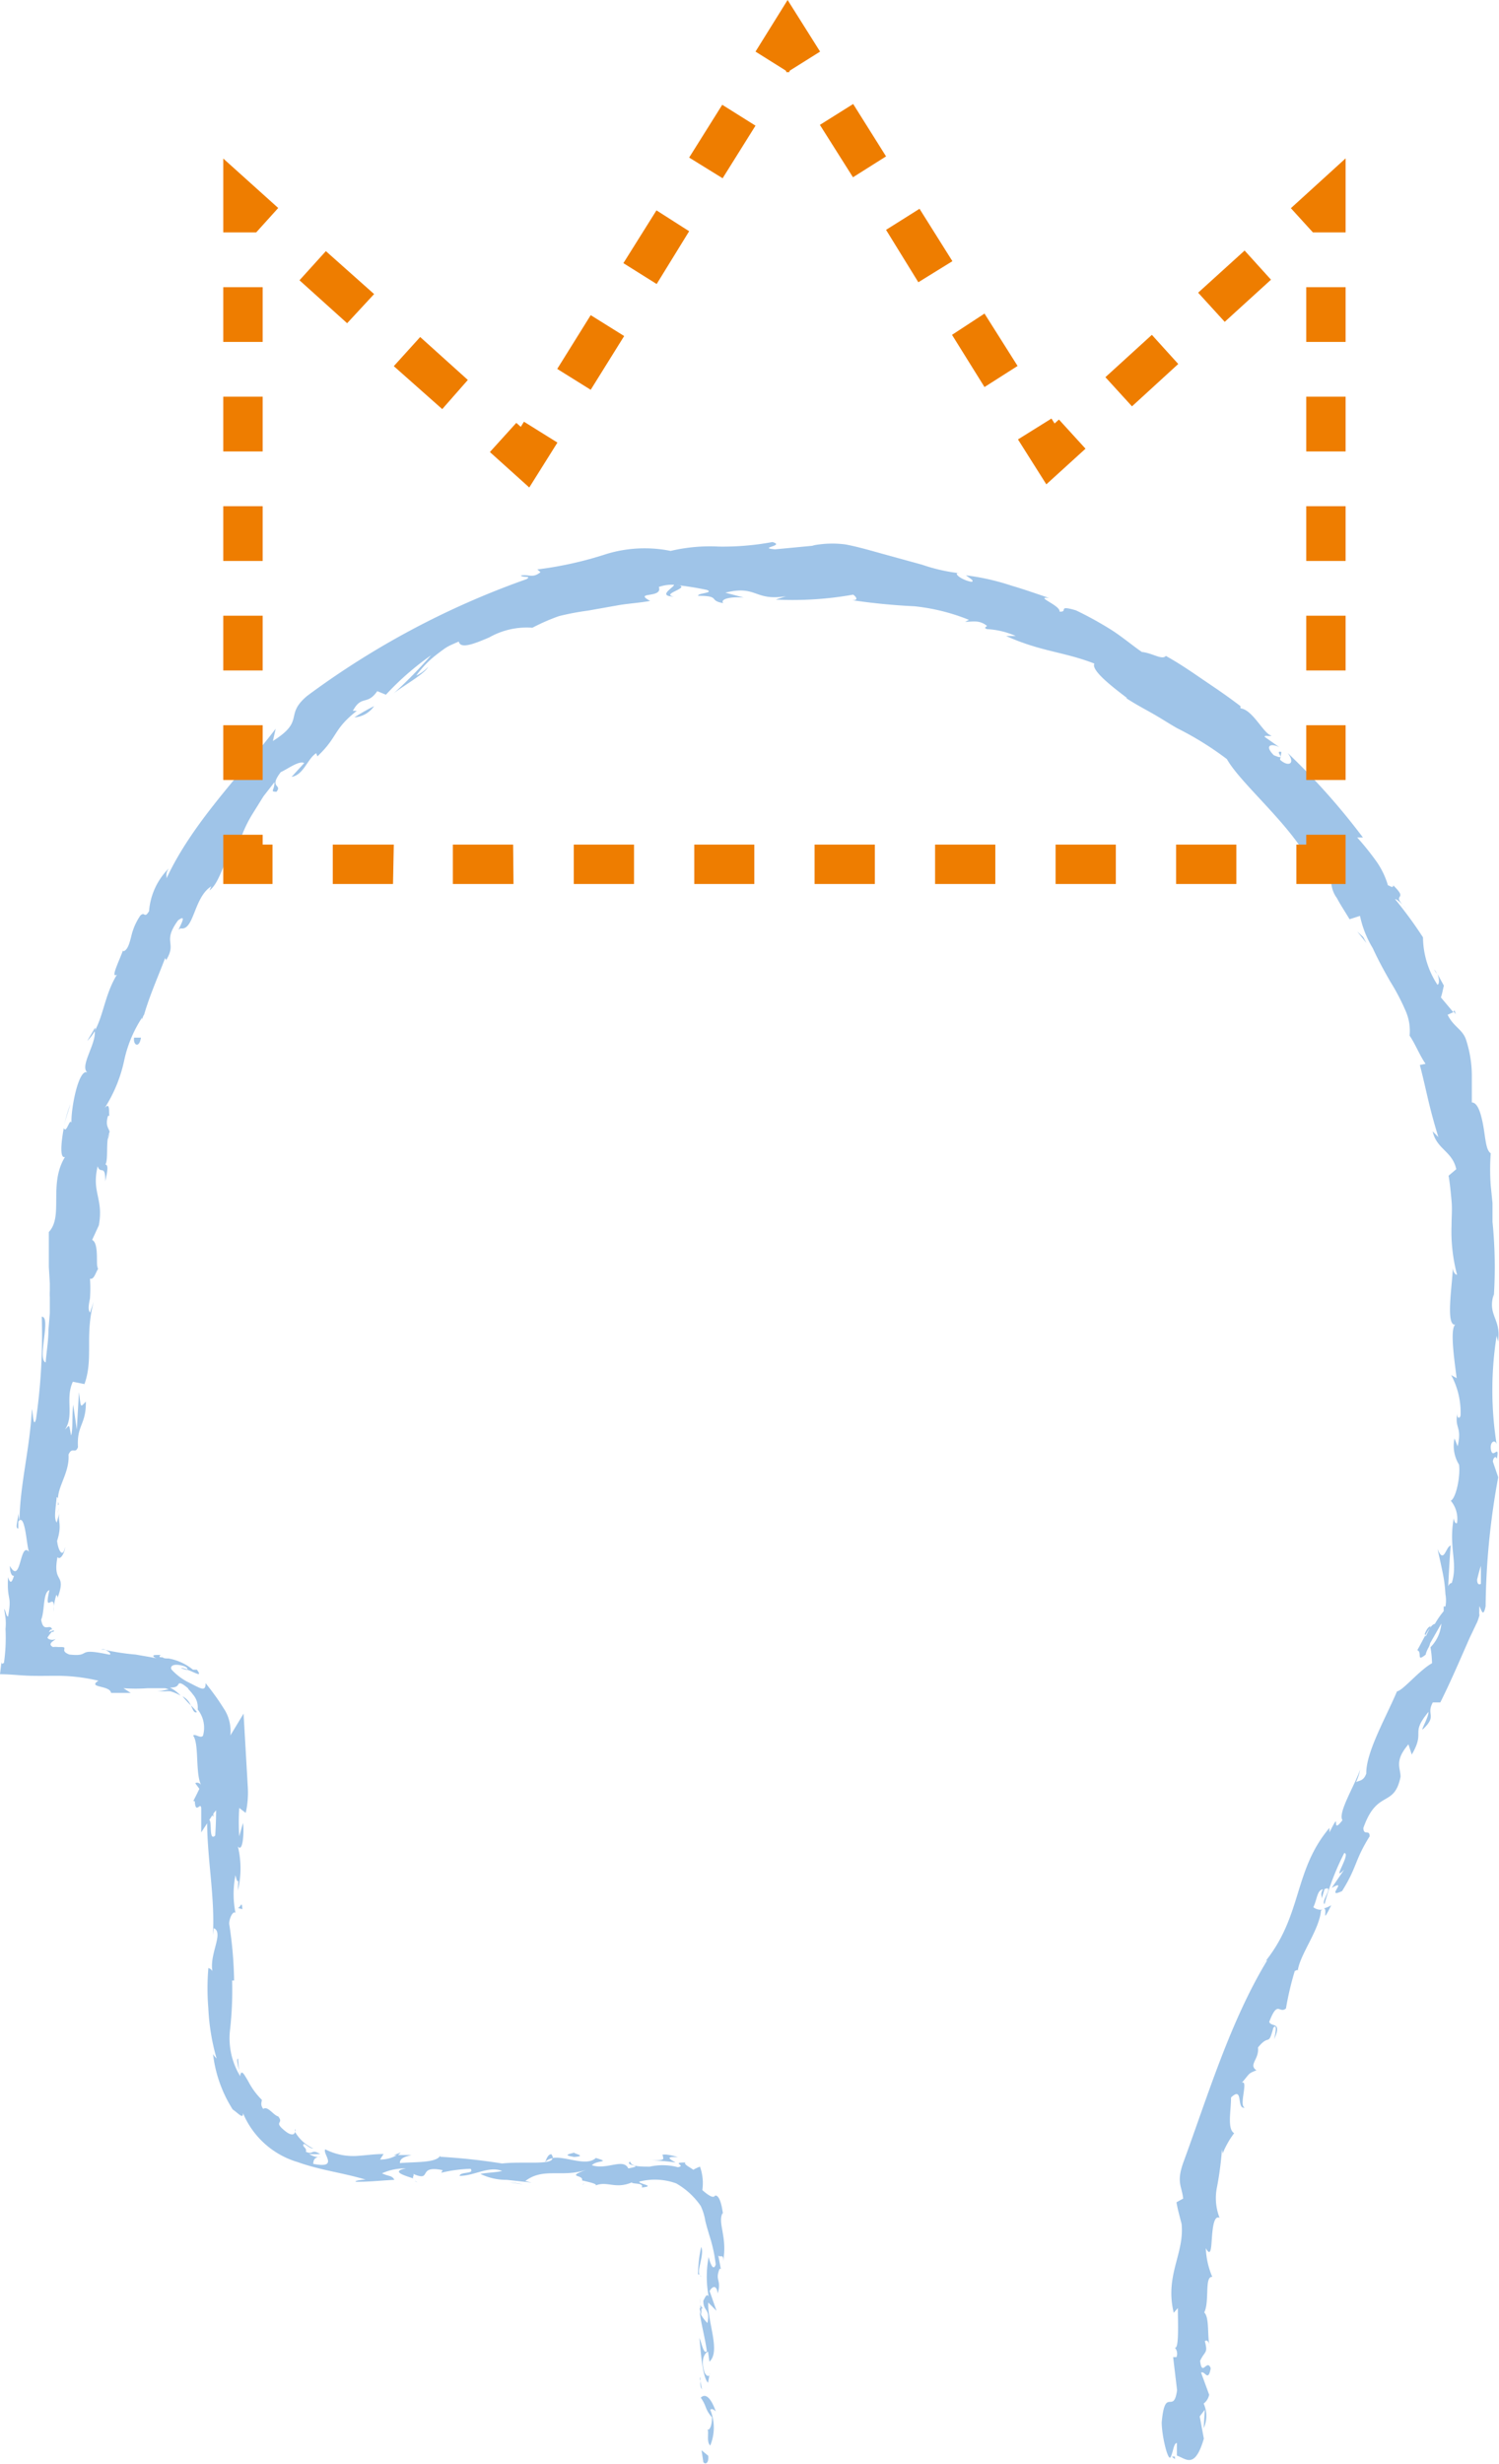 <svg xmlns="http://www.w3.org/2000/svg" viewBox="0 0 76.13 125.1"><defs><style>.cls-1{fill:#9fc4e8;}.cls-2{fill:#ee7d00;}</style></defs><title>Element 195</title><g id="Ebene_2" data-name="Ebene 2"><g id="Ebene_2-2" data-name="Ebene 2"><path class="cls-1" d="M35.72,125c.09.14.29.07.25-.32l-.34-.28Z"/><path class="cls-1" d="M36.35,122.42c-.16-.46-.45-1-.76-.69.32.45.19.56.57,1,0,.39-.11.68-.23.61.09.14-.07.61.14.82a2.37,2.37,0,0,0,0-1.82C36.2,122.25,36.29,122.39,36.35,122.42Z"/><path class="cls-1" d="M12.15,105.11l0,.23A.66.66,0,0,0,12.15,105.11Z"/><path class="cls-1" d="M9.21,84.7c.22.07.31.1.34.07C9.34,84.69,9.17,84.66,9.21,84.7Z"/><path class="cls-1" d="M5.13,83.75l.23,0A.35.35,0,0,0,5.13,83.75Z"/><path class="cls-1" d="M12.15,105.11a5.9,5.9,0,0,1-.06-.59C12,104.51,12.07,104.83,12.15,105.11Z"/><path class="cls-1" d="M35.53,117.18a1.53,1.53,0,0,0,.09.34l0-.32Z"/><path class="cls-1" d="M20,109.42h.19a.7.7,0,0,0,.16-.14Z"/><path class="cls-1" d="M28,109.37c-.18,0-.25.27-.32.4a.67.67,0,0,1,.4-.2A.35.35,0,0,0,28,109.37Z"/><path class="cls-1" d="M36.7,115.39l0,.23Z"/><path class="cls-1" d="M15,108.21a.17.17,0,0,0,0-.12A.16.16,0,0,0,15,108.21Z"/><path class="cls-1" d="M61.5,115.66h0S61.5,115.72,61.5,115.66Z"/><path class="cls-1" d="M59.67,124.85v-.13l-.16,0Z"/><path class="cls-1" d="M2.86,81.2v0C2.85,81.43,2.86,81.32,2.86,81.2Z"/><path class="cls-1" d="M34.22,30.29c-.76-.15,1.17-.5,0-.62C34.36,29.76,33.29,30.26,34.22,30.29Z"/><path class="cls-1" d="M35.57,117v-.32A1.68,1.68,0,0,0,35.57,117Z"/><path class="cls-1" d="M34.25,29.67h-.12Z"/><path class="cls-1" d="M5,64.26a.59.59,0,0,0-.13.17S4.91,64.39,5,64.26Z"/><path class="cls-1" d="M2.92,76.84,3,76.53A2.86,2.86,0,0,0,2.92,76.84Z"/><path class="cls-1" d="M5.43,57.89a1.06,1.06,0,0,0,.1-.44l0,.06A.5.5,0,0,1,5.43,57.89Z"/><path class="cls-1" d="M7.31,51.47l-.1.1,0,.2Z"/><path class="cls-1" d="M67.61,96.73a1.42,1.42,0,0,1-.38.16C67.46,96.89,67.07,97.81,67.61,96.73Z"/><path class="cls-1" d="M35.69,117.18a.26.26,0,0,1-.12-.21l0,.23S35.67,117.22,35.69,117.18Z"/><path class="cls-1" d="M3.26,57.14c.08-.37.21-.72.31-1.08A7.44,7.44,0,0,0,3.26,57.14Z"/><path class="cls-1" d="M72.83,49.22l.14.22A.49.49,0,0,0,72.83,49.22Z"/><path class="cls-1" d="M4.43,52.85a2.55,2.55,0,0,0,.4-.53.66.66,0,0,0,0-.15Z"/><path class="cls-1" d="M67.23,96.89Z"/><path class="cls-1" d="M64.71,103.53c.42-.92-.14-.59-.25-.88.44-1.14.5-.39.85-.68a15.57,15.57,0,0,1,.45-1.91c.07,0,.14-.1.15,0C66,99.26,67,98,67.09,97a.27.27,0,0,1,.14-.06.62.62,0,0,1-.53-.11c.2-.42.19-.87.49-.91-.14.24-.06.31-.06.46l.14-.47c.52-.22-.21.64,0,.76a13.29,13.29,0,0,1,1-2.59c.37,0-.7,1.55,0,.84l-.64.93c.88-.5-.36.58.53.16.78-1.25.62-1.53,1.4-2.78,0-.38-.3,0-.32-.42.7-2,1.56-1,1.89-2.6,0-.46-.33-.8.4-1.65l.17.52c.72-1.24-.11-1,.85-2.17,0,.3-.43,1-.28.88.74-.7.14-.71.5-1.36l.38,0c.34-.68.67-1.41,1-2.16l.5-1.14.14-.29.17-.36a1.5,1.5,0,0,0,.17-.93c.1.13.19.64.32,0A37.82,37.82,0,0,1,76.09,75l-.27-.79c0-.18.15-.34.2-.14.15-.79-.19,0-.29-.43s.2-.6.28-.31a17.56,17.56,0,0,1,0-5.51l.07.29c.18-1.15-.55-1.32-.22-2.39l0,.21a23.16,23.16,0,0,0-.06-3.9l0-.95-.09-.89a11.44,11.44,0,0,1,0-1.64c-.25-.15-.27-.8-.38-1.4s-.27-1.17-.58-1.18c0-.74,0-1,0-1.38a5.92,5.92,0,0,0-.29-1.79c-.17-.54-.64-.66-.94-1.28l.29-.13-.63-.75c.07-.21.1-.4.15-.6L73,49.44c.1.24.11.55,0,.55a4.46,4.46,0,0,1-.73-2.4,21,21,0,0,0-1.42-1.94c.13,0,.38.29.61.53-.94-.93.17-.38-.7-1.23,0,.18-.2,0-.27,0a4.18,4.18,0,0,0-.56-1.18,14,14,0,0,0-1-1.25l.29,0a34.72,34.72,0,0,0-3.82-4.29c.43.58,0,.71-.39.34l.07-.39c-.42-.11.36.49-.39.16-.51-.52-.1-.61.29-.4l-.75-.53c0-.11.22,0,.35-.06-.41-.09-.94-1.31-1.58-1.39l0-.11c-.8-.61-1.4-1-2-1.41s-1.08-.74-1.79-1.14c-.18.23-.69-.15-1.22-.2-.49-.34-1-.77-1.53-1.11a18.13,18.13,0,0,0-1.81-1c-1-.3-.36.1-.84.06.06-.31-1.3-.78-.53-.69-.82-.28-1.34-.46-1.92-.63a12,12,0,0,0-2.3-.52c.2.16.44.27.29.33-.39-.06-.83-.33-.75-.44h.11a8.91,8.91,0,0,1-1.88-.43l-2-.55c-.65-.18-1.3-.37-1.9-.48a5.15,5.15,0,0,0-1.68.06l.11,0-2,.19c-.92-.08.55-.18-.13-.37a13.78,13.78,0,0,1-2.72.23,8.7,8.7,0,0,0-2.45.22,6.67,6.67,0,0,0-3.24.15,18.78,18.78,0,0,1-3.53.79l.16.14c-.41.33-.59.09-1,.17.1.12.56,0,.3.18A42.38,42.38,0,0,0,15.6,35.33c-1.19,1-.07,1.24-1.74,2.29L14,37c-1.91,2.48-4.24,4.8-5.54,7.59,0-.19-.05-.25.11-.5a3.44,3.44,0,0,0-1,2.17c-.24.4-.21,0-.44.22a3.05,3.05,0,0,0-.45,1c-.09.36-.17.68-.35.79s0-.2,0-.32c-.06.44-.81,1.79-.39,1.53-.61,1-.68,2.06-1.13,2.86.09.65-.78,1.79-.37,2.11C4,54.22,3.6,56.26,3.63,57c-.09-.26-.26.59-.39.27-.15.81-.2,1.56.06,1.47-.85,1.39-.06,3-.82,3.81,0,.6,0,1.19,0,1.76l.05.84,0,.4a2.57,2.57,0,0,0,0,.31V66l0,.23,0,.44-.07.85c0,.57-.1,1.11-.14,1.65-.45-.15.3-2.33-.2-2.32a29.85,29.85,0,0,1-.29,5.2c-.14.5-.15-.32-.21-.51-.1,2-.61,3.85-.63,5.66,0,0-.05-.21-.06-.39,0,.35-.19.8,0,.79v-.35c.38-.51.42,1.48.57,1.57-.51-.68-.41,1.73-1,.68,0,.23.06.54.21.5-.1.34-.19.44-.3.07-.07,1.26.21.85,0,2-.1,0-.1-.26-.2-.39l.07.46a2.67,2.67,0,0,1,0,.56A9,9,0,0,1,.2,84.43c-.06,0-.17.18-.1-.26L0,85c.55,0,1.08.07,1.57.08s1,0,1.28,0A9.23,9.23,0,0,1,5,85.33c-.59.37.59.22.64.62h1l-.37-.24a8.61,8.61,0,0,0,1.23,0h.58l.3,0a.73.73,0,0,1,.19.07c-.16,0-.27.07-.59.09h.41a1.24,1.24,0,0,1,.27,0,2.07,2.07,0,0,1,.51.22,1.68,1.68,0,0,0-.54-.41c.34,0,.39-.1.43-.17s.12-.12.52.23c-.1-.05.06.07.22.29a1,1,0,0,1,.24.76h0a1.48,1.48,0,0,1,.27,1.33c-.12.17-.42-.13-.5,0,.32.42.09,2,.43,2.55-.08-.18-.28-.19-.32-.13l.26.35c-.09.4-.13.46-.29.39,0,1,.32.09.33.56l0,1.19.65-1,.32-.37c0,.11,0,.09-.08.3.3-.37.57-.75.82-1.13l-1-.32a20,20,0,0,1,0,2.68c-.39.38-.08-1.15-.41-.71,0,1.89.41,3.92.29,5.76l.05-.35c.54.26-.29,1.37-.05,2.29,0-.22-.29-.3-.23-.23a12.17,12.17,0,0,0,0,2,11.09,11.09,0,0,0,.42,2.56,1.24,1.24,0,0,1-.18-.22,6.68,6.68,0,0,0,1,2.81c.24.15.55.53.52.18a4.34,4.34,0,0,0,2.78,2.49c1.17.42,2.3.54,3.45.89-.27,0-.68.09-.45.11.71,0,1.28-.07,1.91-.1-.14-.24-.24-.15-.63-.33a2.82,2.82,0,0,1,1.22-.25c-.84.16,0,.38.37.51-.06-.07.06-.15,0-.23,1,.43.16-.47,1.49-.19l-.07.13a7.23,7.23,0,0,1,1.49-.2c.22.28-.53.13-.56.36.75,0,1.48-.52,2.16-.25-.32.08-.78.08-1.1.15a3,3,0,0,0,1.38.3h-.05l1.27.14-.32-.08c.94-.72,1.91-.13,3.18-.6-1.23.44-.2.25-.3.57.33.08.82.18.68.26.6-.25,1,.2,1.85-.16,0,.1.64,0,.5.26.78-.08-.18-.18-.12-.3a3.17,3.17,0,0,1,1.87.09,3.77,3.77,0,0,1,1.25,1.15,2.86,2.86,0,0,1,.23.75c.06.26.13.47.19.69a7.53,7.53,0,0,1,.34,1.53c-.16.47-.36-.38-.36-.38a5.33,5.33,0,0,0,0,2c-.09-.15-.16,0-.27.22,0,.57.36.38.21,1.13a1.86,1.86,0,0,1-.4-.57c.09.67.28,1.33.37,2-.17.18-.26-.42-.38-.67.08.79.16,2,.44,2.27l.09-.5c0,.28-.23.14-.28-.07-.22-.67.09-1,.19-1l.07.5c.58-.51-.1-2-.06-3l.42.42-.35-1c.11-.22.35-.37.41.12.21-.71-.15-.63.09-1.24,0-.07,0,0,.07,0l-.13-.69c.09.13.3-.12.24.31.25-1.26-.32-2,0-2.5l0,.11c-.12-1-.37-1-.42-.94s-.17.11-.63-.3a2.49,2.49,0,0,0-.12-1.19,2.11,2.11,0,0,0-.34.16c-.15-.12-.51-.28-.4-.37-.77,0,.07.15-.38.24A3,3,0,0,0,33,110c-.51,0-.94,0-1-.26-.31.24.83.18-.09.35-.26-.54-1.07.09-1.85-.16.24-.27,1-.13.2-.37-.48.46-1.54-.11-2.2,0,0,.38-1.45.16-2.56.28a31.1,31.1,0,0,0-3.14-.34l0-.06c-.2.38-1.27.31-2.05.38,0-.22.17-.31.59-.41h-.73a1.7,1.7,0,0,1-.87.23l.18-.28c-.51,0-1,.08-1.43.1a3.11,3.11,0,0,1-1.53-.34c-.17.21.73,1-.61.74,0-.15.05-.39.39-.33a1.13,1.13,0,0,1-.6-.17,5.12,5.12,0,0,0,.56,0c-.47-.28-.33.07-.73-.12.09-.18-.23-.27-.1-.39.1,0,.3.24.48.23a2.11,2.11,0,0,1-.93-.85c0,.12-.14.23-.45,0-.71-.55-.08-.38-.4-.78-.25-.06-.53-.55-.76-.38-.16-.21-.08-.33-.07-.46a3.68,3.68,0,0,1-.69-.94c-.21-.35-.34-.62-.41-.31l0,.12,0-.07h0a3.7,3.7,0,0,1-.52-2.33,18,18,0,0,0,.11-2.53h.1a20.74,20.74,0,0,0-.25-2.88c0-.29.2-.68.32-.55a4.88,4.88,0,0,1,0-1.92c.16.76.16-.25.12.78a4.71,4.71,0,0,0,0-2.24c.25.36.33-.73.26-1.19l-.19.68a11.29,11.29,0,0,1,0-1.44l.33.25a4.73,4.73,0,0,0,.1-1.39L12.37,87l-1.81,3c-.29.48-.51,1-.74,1.43l1.63.52a3.48,3.48,0,0,1,.14-2.12c-.24-.53-.17,1.08-.45.61a13.89,13.89,0,0,1,.54-2.16,2.26,2.26,0,0,0,0-.74,2.09,2.09,0,0,0-.24-.68c-.24-.38-.45-.72-1-1.41,0,.12,0,.26-.12.28s-.35-.12-.83-.36a3,3,0,0,1-.78-.61c-.08-.15.05-.29.44-.22s.39.2.36.23c.36.12.81.43.49,0l-.2,0a2.7,2.7,0,0,0-1.24-.57c-.11,0-.25,0-.3-.06l-.09,0c-.08,0-.1-.08,0-.12-.35,0-.43,0-.36.1a.63.63,0,0,0,.2.09l.27.08A3,3,0,0,0,8,84.2l-.37-.07L6.88,84a11.53,11.53,0,0,1-1.52-.23c.19.09.35.25.16.23-1.75-.37-.81.13-2,0-.33-.13-.25-.23-.25-.3s0-.06-.1-.08l-.21,0a1.1,1.1,0,0,0-.27,0c-.32-.17.08-.32.13-.41-.19.1-.4,0-.41-.07a2.53,2.53,0,0,1,.23-.3.12.12,0,0,0,.1,0c-.06,0,0,0,0-.07a1.06,1.06,0,0,0-.26.1c.06-.1.07-.16.17-.14-.11-.34-.44.21-.56-.5.19-.43.08-1.39.42-1.5-.32,1.4.34-.11.21,1.1a2.93,2.93,0,0,1,.14-.85s.06,0,.06.15c.49-1.31-.27-.68,0-2.08.15.21.39-.27.38-.51-.09.57-.34.23-.4-.31.28-.88,0-1,.13-1.46l-.15.53c-.15-.21-.06-.66,0-1.29.15,0,0,.58.1.36-.21-.74.57-1.52.5-2.52.19-.43.34,0,.48-.38-.07-1.12.42-1.14.4-2.31-.29.29-.24.36-.35-.48l-.11,1.9-.18-1.26c-.08.57,0,1.22-.11,1.56-.12-.61-.06-.54-.31-.3.48-.72,0-1.57.4-2.43l.59.12c.47-1.32,0-2.43.47-4.19l-.19.56c-.1-.15-.08-.33,0-.72a7.33,7.33,0,0,0,0-1c.2.06.28-.29.42-.52-.16,0,.08-1.26-.31-1.45l.34-.74c.25-1.37-.38-1.66-.06-3,.14.44.39-.14.39.77.08-.44.19-.83,0-.86.17-.23,0-1.28.22-1.65-.05-.21-.23-.31-.09-.8a.06.06,0,0,1,.1,0c-.1,0,.07-.8-.26-.42a7.33,7.33,0,0,0,1-2.47,6.41,6.41,0,0,1,1-2.27c.29-1,.74-2,1.07-2.88,0,.08.09.05,0,.19.66-1-.19-.93.65-2.09.63-.48-.2.74.12.4.7.16.67-1.57,1.57-2.13l-.09.21c.59-.46.7-1.62,1.45-2.54,0,0,0,.08.08.07a6.47,6.47,0,0,1,.7-1.49l.51-.82.56-.72c0,.44-.25.47.1.49.32-.39-.42-.17.22-1,.34-.15.93-.6,1.19-.46l-.64.7c.61-.09.81-.93,1.25-1.2l.06.16c1.06-1,.78-1.35,2-2.31h-.2c.45-.83.72-.25,1.24-1l.44.18a14.51,14.51,0,0,1,2.29-2A23.52,23.52,0,0,1,20,35.2c.43-.35,1.59-1,1.74-1.34a1.83,1.83,0,0,1-.6.44,5.12,5.12,0,0,1,.85-.92c.18-.15.38-.3.59-.45s.46-.24.72-.36c.08.39.76.13,1.55-.21a3.87,3.87,0,0,1,2.19-.49,10.2,10.2,0,0,1,1.35-.59A13.48,13.48,0,0,1,29.87,31l1.52-.27c.52-.09,1.07-.12,1.63-.22-.89-.49.66-.11.44-.71a2,2,0,0,1,.78-.11,15.89,15.89,0,0,1,1.66.26c.39.16-.5.16-.44.3,1.16,0,.5.24,1.27.37-.17-.21.39-.34,1.05-.28l-.94-.25c1.61-.4,1.45.44,3.08.18l-.52.17a17.43,17.43,0,0,0,3.93-.25c.14.1.31.3-.06.28a31.52,31.52,0,0,0,3.17.31,10.18,10.18,0,0,1,2.77.69l-.19.1c.38,0,.72-.11,1.11.21-.05.05-.19.1,0,.16a4.18,4.18,0,0,1,1.46.35H51.1c1.77.8,2.91.79,4.48,1.4-.19.36,1.05,1.28,1.66,1.75l-.05,0c.47.31.93.55,1.37.8s.83.51,1.24.74a15.88,15.88,0,0,1,2.51,1.56c.68,1.21,3.1,3.22,4.13,5.09-.13-.31.31-.17.57.1.22.45,1.08.92.69,1.09l-.09-.14a1.47,1.47,0,0,0,.29.92c.19.36.44.73.64,1.07l.53-.17a5.25,5.25,0,0,0,.65,1.64c.26.57.57,1.14.88,1.68a11.36,11.36,0,0,1,.8,1.53,2.53,2.53,0,0,1,.19,1.23c.29.42.51,1,.81,1.43l-.29.06c.35,1.34.43,2,.94,3.66l-.29-.29c.21.92,1,1,1.2,1.92l-.39.33c.07.42.11.84.15,1.27s0,.84,0,1.26a8.54,8.54,0,0,0,.28,2.5c-.06,0-.19-.08-.22-.35,0,.79-.42,3.15.2,2.86-.39,0-.12,1.79,0,2.74l-.28-.16a4,4,0,0,1,.48,2c0,.26-.24.22-.15-.13-.19.87.24.69,0,1.75l-.16-.4a1.82,1.82,0,0,0,.23,1.33c.08.57-.15,1.71-.42,1.83A1.44,1.44,0,0,1,74,77.32c-.1.07-.15-.13-.17-.23-.27,1.5.23,2.25-.1,3.28-.09,0-.14.08-.18.16.06-1.19.12-2.15.14-2.06-.26,0-.35,1-.68.17.08.39.21.92.31,1.47a8.09,8.09,0,0,1,.09.83,1.71,1.71,0,0,1,0,.62l-.09,0,0,0,0,.09s0,0,0,.15a4.46,4.46,0,0,0-.45.65c-.24,0-.64.91-.89,1.33.27.1-.08.63.42.23,0,.06,0-.1.16-.38a.69.69,0,0,0,.07-.2v0l.57-1a1.9,1.9,0,0,1-.55,1.2,5.75,5.75,0,0,1,.08.81c-.67.38-1.48,1.39-1.78,1.43-.58,1.36-1.58,3.1-1.56,4.17-.14.4-.37.35-.52.44a2.93,2.93,0,0,0,.21-.64c-.28.81-1.15,2.21-.9,2.57-.65.85,0-.69-.66.62v-.23c-1.89,2.24-1.33,4.55-3.44,7,.14-.18.2-.27.28-.28-1.89,3.13-3,6.83-4.27,10.29-.35,1-.07,1.17,0,1.81l-.34.19c.06.37.17.74.26,1.1.15,1.52-.86,2.6-.4,4.51l.21-.24c0,.68.07,2.15-.16,2a.47.47,0,0,1,.09.49h-.17l.2,1.68c-.18,1.28-.61-.24-.78,1.63,0,.69.32,2,.45,1.77s.15-.71.32-.72l0,.64c.47.16.91.71,1.37-.86l-.21-1.13.26-.34-.06.94a1.5,1.5,0,0,0,0-1.25.75.75,0,0,0,.28-.45l-.41-1.12c.2-.12.35.51.49-.22-.19-.52-.44.47-.54-.38.24-.52.41-.36.24-1,.12-.08.2,0,.25.3-.14-.56,0-1.47-.28-1.76.28-.55,0-1.86.41-1.8a4.09,4.09,0,0,1-.33-1.46c.26.47.27,0,.31-.54s.11-1.14.39-1a2.74,2.74,0,0,1-.13-1.57,16.69,16.69,0,0,0,.25-1.91c0,.07.07.21,0,.3a4.65,4.65,0,0,1,.62-1.12c-.37-.2-.15-1.2-.16-1.81.65-.62.26.63.7.51-.32-.07.2-1.42-.15-1.26.43-.5.31-.46.74-.63-.42-.29.15-.56.08-1.16.59-.73.51,0,.78-1C64.92,102.65,64.71,103.53,64.71,103.53Zm10.42-22h0c0,.28.05.58-.08.71C75.17,82.12,75.1,81.88,75.13,81.53Zm.08-2c0,.25,0,.55,0,.88-.1.07-.2,0-.19-.22C75,80.27,75.11,79.8,75.21,79.5Zm-2.85,3.42c.12-.3.22-.37.3-.38l-.25.51,0,0A.36.36,0,0,1,72.36,82.92Z"/><path class="cls-1" d="M72.41,83.61a1,1,0,0,1,0,.12,1,1,0,0,0,.15-.13l0-.15Z"/><path class="cls-1" d="M12.2,105.38v0a.14.14,0,0,1,0,.09S12.2,105.4,12.2,105.38Z"/><polygon class="cls-1" points="73.88 51.31 73.81 51.34 73.93 51.49 73.88 51.31"/><path class="cls-1" d="M21.06,110.73s.06,0,.14.07Z"/><path class="cls-1" d="M25.88,110.8l.68.1A4.83,4.83,0,0,0,25.88,110.8Z"/><path class="cls-1" d="M29.59,110.94a.26.26,0,0,0,.07-.12h0Z"/><path class="cls-1" d="M1,76.81s0-.1,0-.15C1,76.32,1,76.55,1,76.81Z"/><path class="cls-1" d="M10,86.92a2.56,2.56,0,0,0-.31-.34C9.8,86.79,9.85,87,10,86.92Z"/><polygon class="cls-1" points="3.23 57.26 3.23 57.26 3.26 57.14 3.23 57.26"/><path class="cls-1" d="M9.27,86.12a4.9,4.9,0,0,0,.42.46A.94.94,0,0,0,9.27,86.12Z"/><path class="cls-1" d="M35.51,120.49l0,.18a0,0,0,0,1,0,0Z"/><path class="cls-1" d="M35.54,120.69l0,.19C35.57,120.79,35.57,120.71,35.54,120.69Z"/><path class="cls-1" d="M35.65,121.3l-.08-.42C35.57,121,35.56,121.21,35.65,121.3Z"/><path class="cls-1" d="M35.64,115.58l-.11-.06A.2.2,0,0,0,35.64,115.58Z"/><path class="cls-1" d="M35.61,114.08a6.91,6.91,0,0,0-.16,1.39l.08,0C35.38,115.29,35.79,114.42,35.61,114.08Z"/><path class="cls-1" d="M33,109.68a10.83,10.83,0,0,1,1.31.11c-.23-.14-.61-.32.12-.27a3.21,3.21,0,0,0-.56-.13.92.92,0,0,0-.2,0c-.07,0,0,0,0,.1S33.86,109.7,33,109.68Z"/><path class="cls-1" d="M29.16,109.51c.67-.05,0-.16,0-.22C28.76,109.39,28.66,109.42,29.16,109.51Z"/><path class="cls-1" d="M12.05,96.86l.26.07C12.28,96.41,12.21,96.92,12.05,96.86Z"/><polygon class="cls-1" points="10.77 91.48 10.6 91.99 10.84 92.23 10.77 91.48"/><polygon class="cls-1" points="11.72 91.21 11.76 91.44 11.66 90.57 11.72 91.21"/><path class="cls-1" d="M7.16,52.68l-.35,0C6.75,53.06,7.07,53.25,7.16,52.68Z"/><path class="cls-1" d="M18,36.42a1.32,1.32,0,0,0,1-.57A11,11,0,0,0,18,36.42Z"/><polygon class="cls-1" points="69.23 47.57 68.93 47.29 69.4 47.88 69.23 47.57"/><polygon class="cls-2" points="26.88 24.75 24.88 22.95 26.22 21.47 26.45 21.67 26.61 21.41 28.31 22.47 26.88 24.75"/><path class="cls-2" d="M30,19.79l-1.7-1.06L30,16l1.7,1.06Zm3.35-5.37-1.69-1.06,1.68-2.68L35,11.74ZM36.7,9.05,35,8l1.68-2.68,1.69,1.06Z"/><polygon class="cls-2" points="39.96 3.68 39.9 3.58 38.37 2.62 40 0 41.65 2.62 40.12 3.58 40.06 3.68 40.01 3.65 39.96 3.68"/><path class="cls-2" d="M50,19.65,48.35,17,50,15.92l1.68,2.66Zm-3.36-5.32L45,11.67l1.7-1.07,1.67,2.66ZM43.32,9,41.64,6.34l1.69-1.06L45,7.94Z"/><polygon class="cls-2" points="53.14 24.59 51.7 22.31 53.4 21.25 53.56 21.5 53.78 21.3 55.13 22.78 53.14 24.59"/><path class="cls-2" d="M57.49,20.63l-1.35-1.48L58.5,17l1.34,1.48Zm4.71-4.29-1.35-1.48,2.36-2.14,1.34,1.48Z"/><polygon class="cls-2" points="66.68 11.8 65.56 10.57 68.34 8.04 68.34 11.8 66.68 11.8"/><path class="cls-2" d="M68.34,39.6h-2V36.82h2Zm0-5.56h-2V31.26h2Zm0-5.56h-2V25.7h2Zm0-5.56h-2V20.14h2Zm0-5.56h-2V14.58h2Z"/><polygon class="cls-2" points="68.34 44.88 65.84 44.88 65.84 42.88 66.34 42.88 66.34 42.38 68.34 42.38 68.34 44.88"/><path class="cls-2" d="M62.79,44.88H59.73v-2h3.06Zm-6.12,0H53.61v-2h3.06Zm-6.12,0H47.49v-2h3.06Zm-6.12,0H41.37v-2h3.06Zm-6.12,0H35.26v-2h3.05Zm-6.11,0H29.14v-2H32.2Zm-6.12,0H23v-2h3.06Zm-6.12,0H16.9v-2H20Z"/><polygon class="cls-2" points="13.84 44.88 11.34 44.88 11.34 42.38 13.34 42.38 13.34 42.88 13.84 42.88 13.84 44.88"/><path class="cls-2" d="M13.34,39.6h-2V36.82h2Zm0-5.56h-2V31.26h2Zm0-5.56h-2V25.7h2Zm0-5.56h-2V20.14h2Zm0-5.56h-2V14.58h2Z"/><polygon class="cls-2" points="11.34 11.8 11.34 8.05 14.13 10.56 13.01 11.8 11.34 11.8"/><path class="cls-2" d="M22.46,20.77,20,18.59l1.34-1.48,2.42,2.18Zm-4.83-4.36-2.42-2.18,1.34-1.48L19,14.93Z"/></g></g></svg>